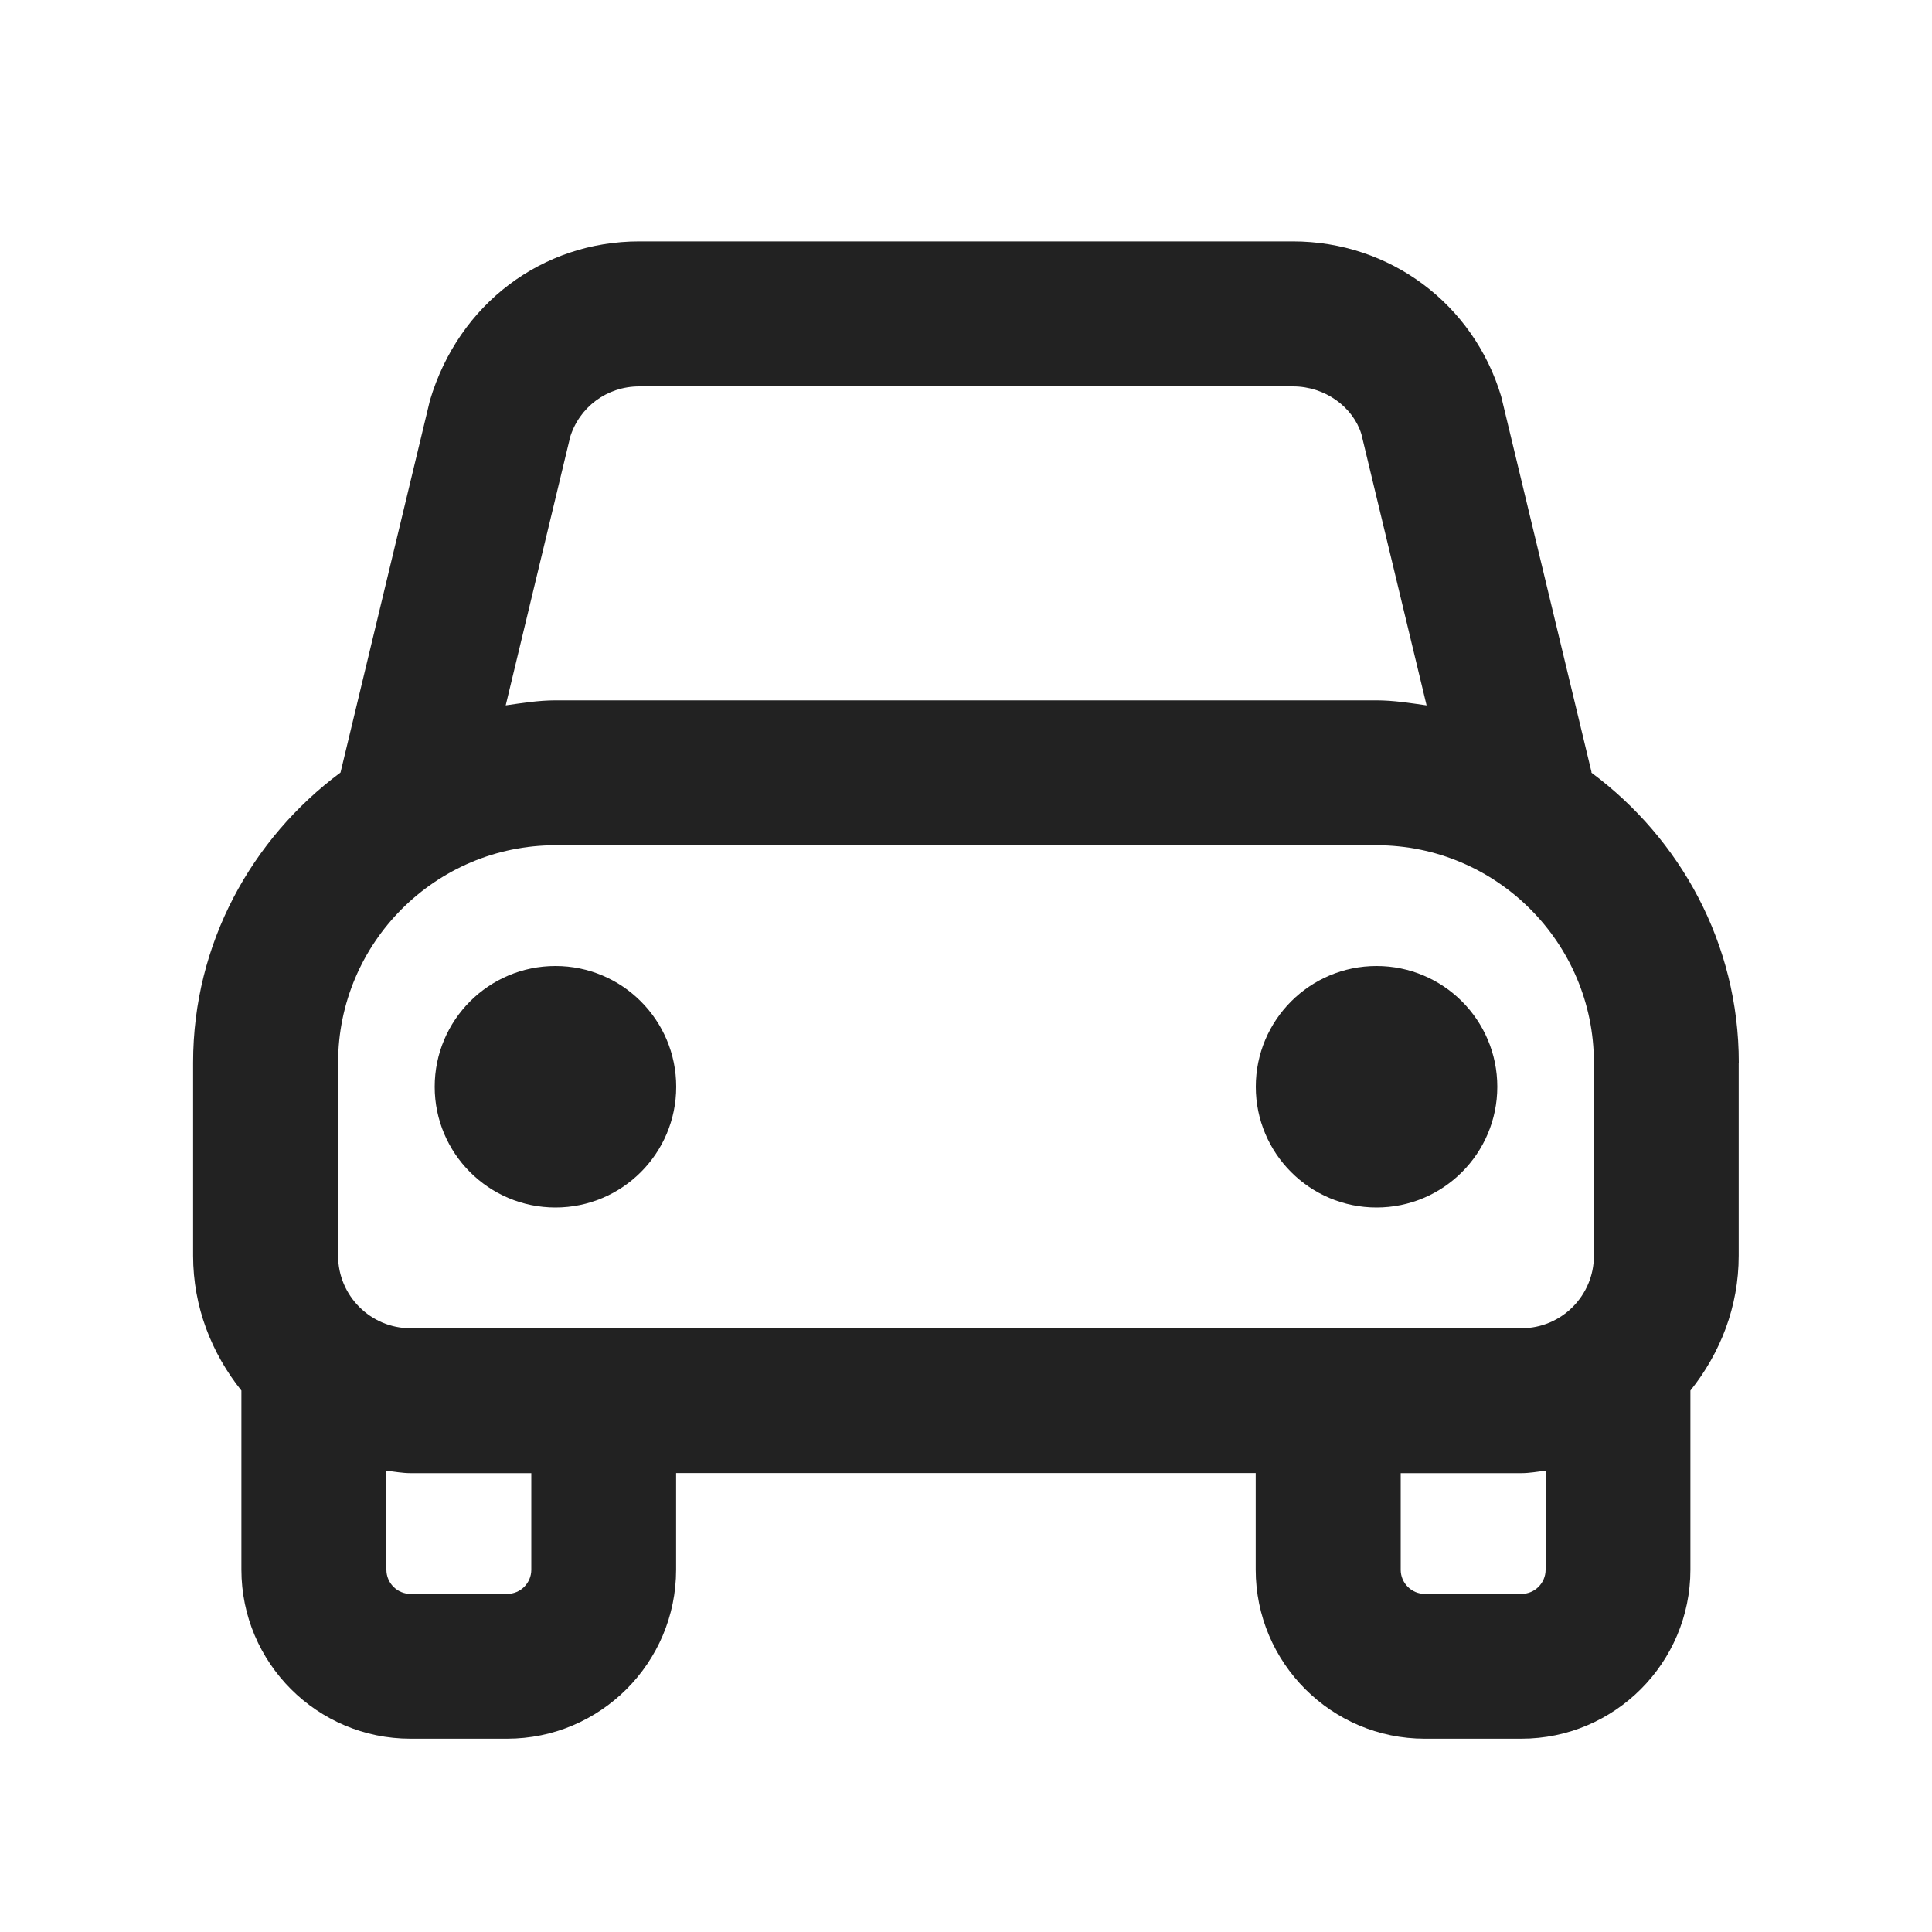 <?xml version="1.0" encoding="UTF-8"?>
<svg   xmlns="http://www.w3.org/2000/svg" width="20" height="20" viewBox="0 0 20 20">
  <circle cx="5.75" cy="11.25" r="1.25" fill="#222"/>
  <circle cx="14.25" cy="11.25" r="1.25" fill="#222"/>
  <path d="M18,11c0-1.232-.605-2.317-1.525-3.001-.001-.002 0-.005-0-.008l-.935-3.888c-.288-.959-1.154-1.604-2.155-1.604h-6.768c-1.002,0-1.868.645-2.166,1.645l-.926,3.853c-.92.684-1.526,1.77-1.526,3.002v2c0,.53.192,1.011.5,1.396v1.854c0,.965.785,1.75,1.75,1.75h1c.965,0,1.75-.785,1.75-1.75v-1h6v1c0,.965.785,1.75,1.75,1.75h1c.965,0,1.75-.785,1.75-1.75v-1.854c.308-.385.5-.866.5-1.396v-2ZM5.899,4.534c.095-.319.384-.534.718-.534h6.768c.334,0,.622.215.708.494l.675,2.808c-.171-.024-.34-.052-.518-.052H5.75c-.176,0-.345.028-.515.052l.665-2.768ZM3.5,11c0-1.24,1.009-2.25,2.25-2.25h8.5c1.241,0,2.25,1.01,2.25,2.25v2c0,.413-.336.75-.75.75H4.25c-.414,0-.75-.337-.75-.75v-2ZM5.5,16.25c0,.138-.112.25-.25.25h-1c-.138,0-.25-.112-.25-.25v-1.025c.083.009.164.025.25.025h1.25v1ZM15.75,16.5h-1c-.138,0-.25-.112-.25-.25v-1h1.25c.086,0,.167-.016.25-.025v1.025c0,.138-.112.25-.25.25Z" fill="#222"/>
</svg>
